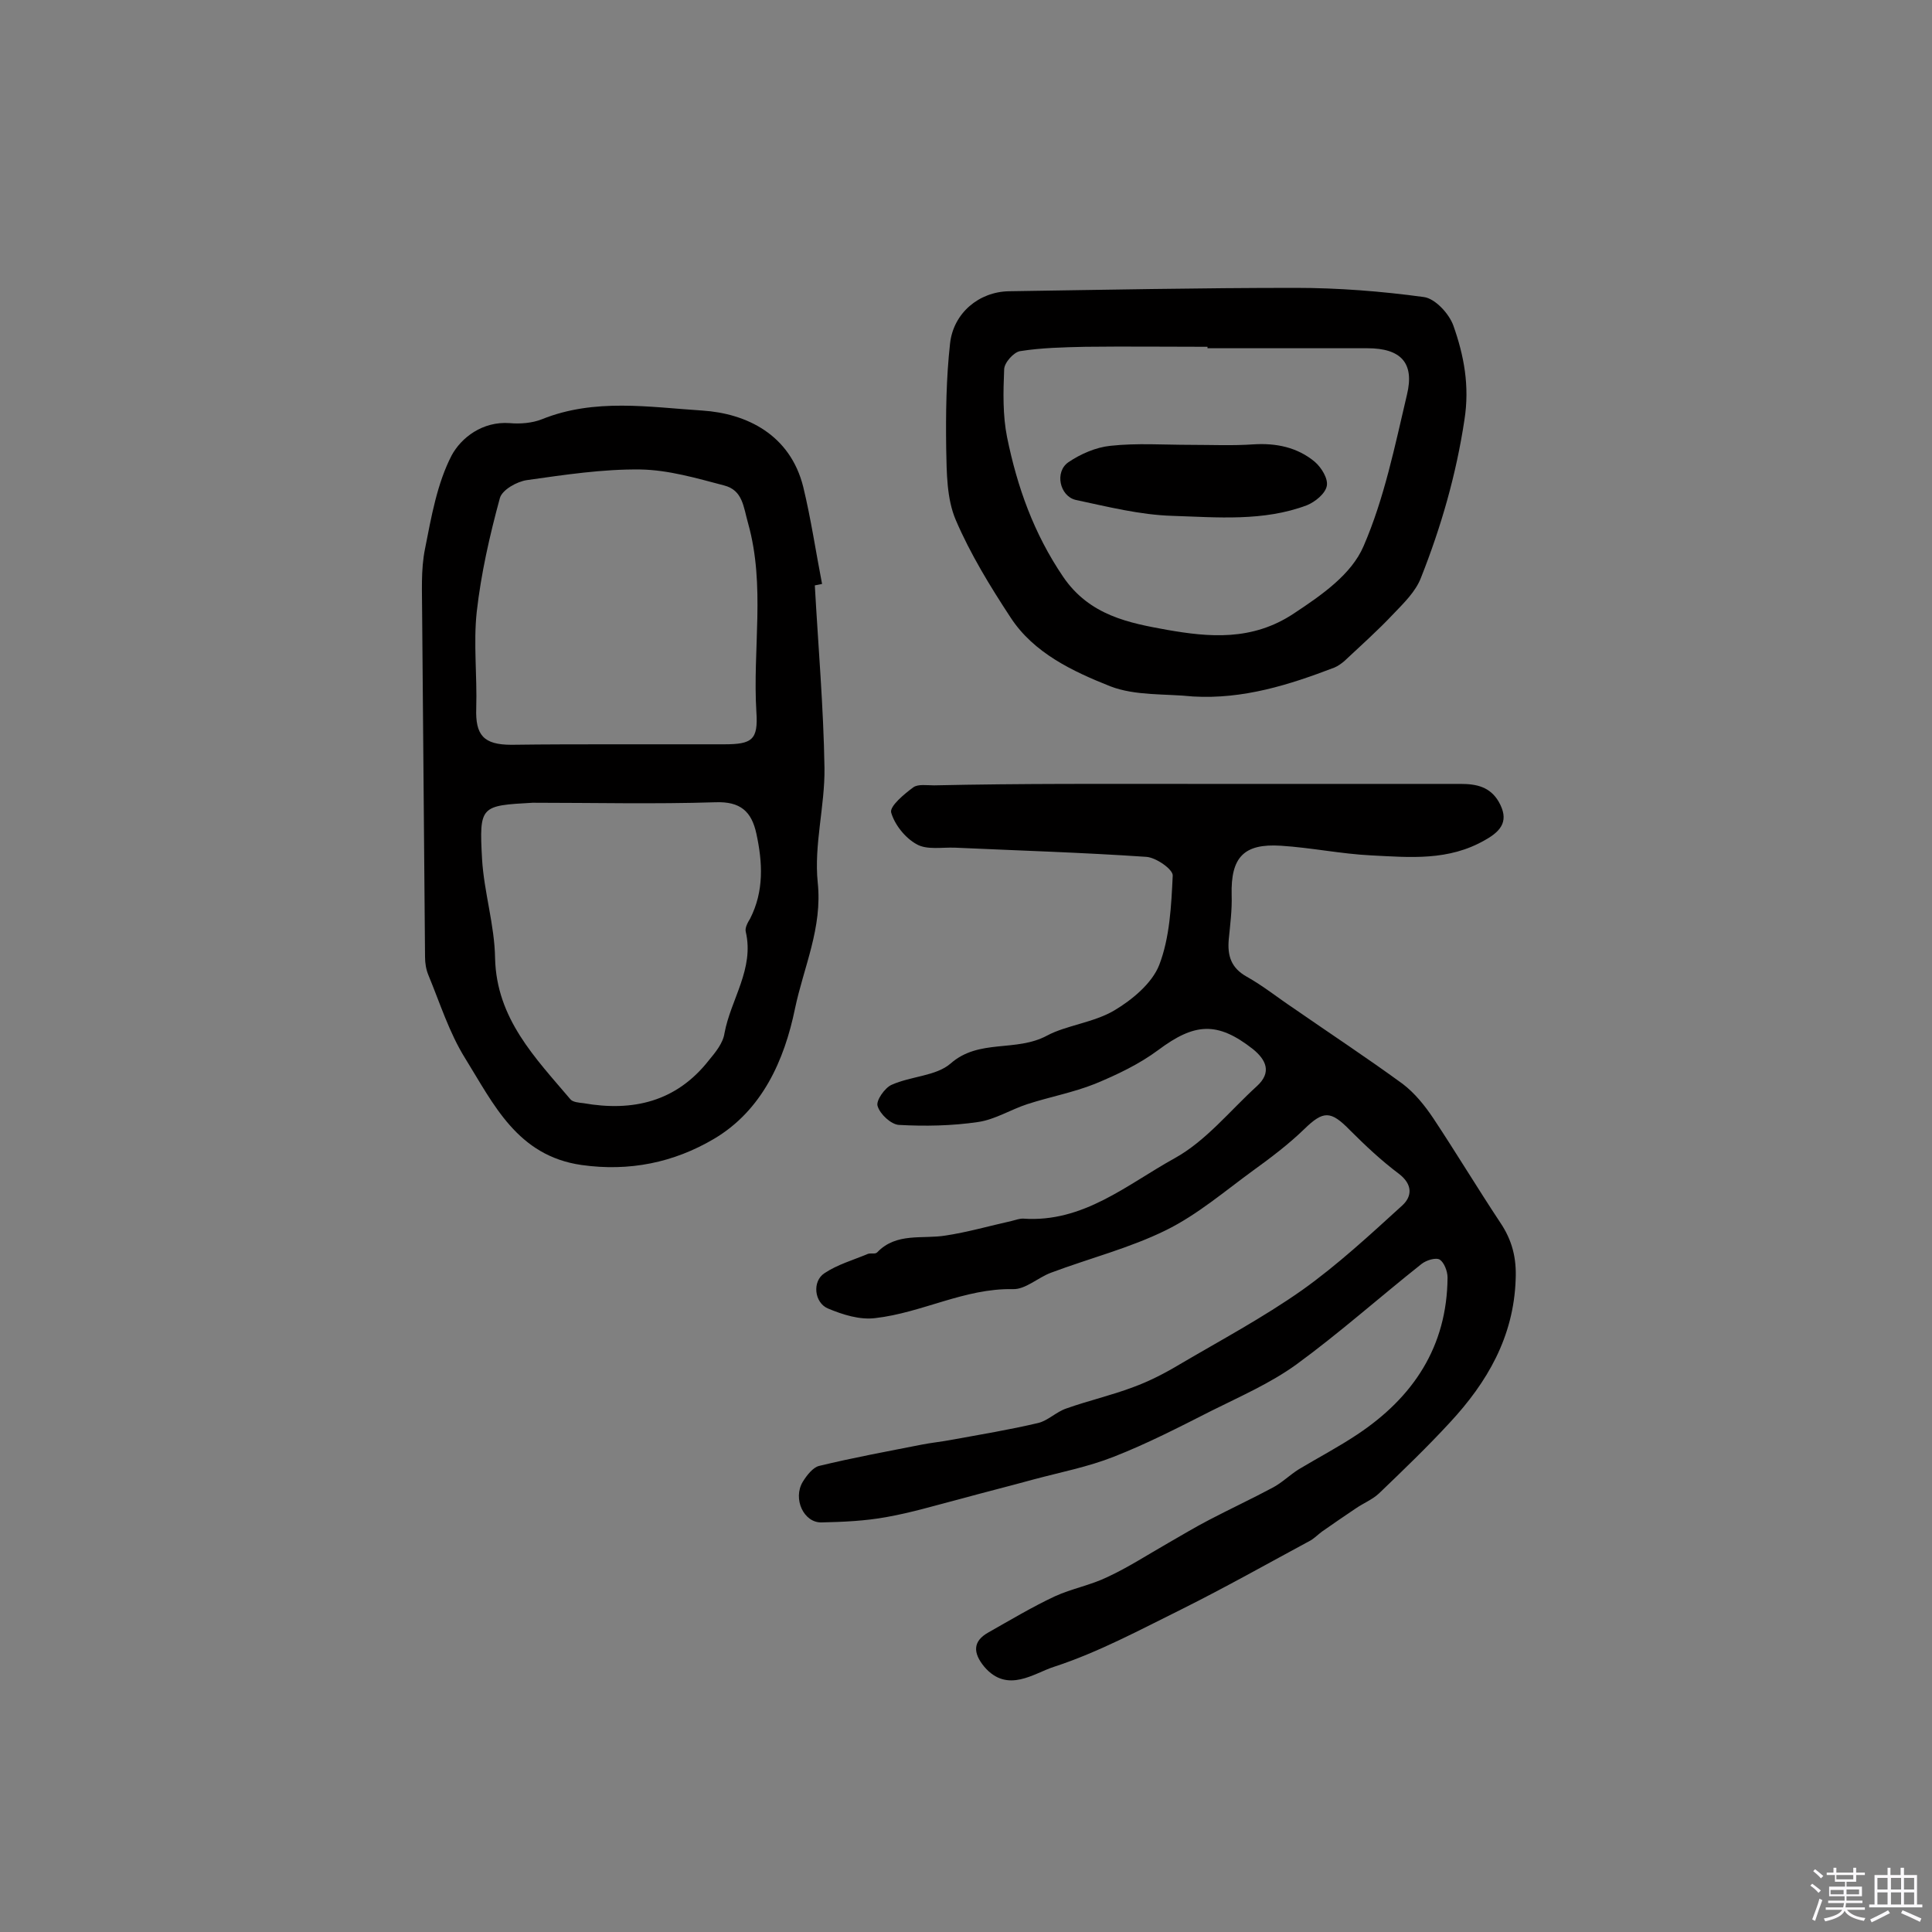 <svg enable-background="new 0 0 400 400" viewBox="0 0 400 400" xmlns="http://www.w3.org/2000/svg"><rect x="0" y="0" width="400" height="400" fill="#808080" stroke="none"/><path d="m374.8 390.4.4-.4c.7.5 1.3 1 1.8 1.4l-.5.5c-.5-.6-1.1-1.1-1.7-1.5zm1 7.3-.6-.3c.5-1.4 1.1-2.8 1.5-4.3.2.1.4.2.6.3-.5 1.3-1 2.8-1.5 4.3zm-.4-10.3.4-.4c.4.3 1 .8 1.7 1.4l-.5.5c-.4-.5-1-1-1.6-1.5zm2.5.3h1.7v-1h.6v1h3.5v-1h.6v1h1.8v.5h-1.8v1.4h-2v1h3.2v2h-3.2v.9h3.3v.5h-3.4c0 .3-.1.6-.1.9h4v.5h-3.7c.7.9 1.9 1.5 3.8 1.7-.1.2-.2.4-.3.6-2.1-.4-3.5-1.1-4-2.1-.4 1-1.8 1.7-4 2.2-.1-.2-.2-.4-.3-.6 2.1-.4 3.4-1 3.8-1.8h-3.4v-.5h3.6c.1-.3.1-.6.2-.9h-3.3v-.5h3.4c0-.3 0-.6 0-.9h-3.2v-2h3.3v-1h-2.1v-1.4h-1.7v-.5zm1.1 3.5v1h2.7c0-.3 0-.4 0-.4 0-.1 0-.2 0-.2 0-.1 0-.2 0-.3h-2.7zm1.2-3v.9h3.5v-.9zm4.7 3h-2.6v.6.4h2.6z" fill="#fbfafc"/><path d="m393.6 386.7h.6v1.5h2.7v6.1h1.1v.6h-11v-.6h1.1v-6.1h2.7v-1.5h.6v1.5h2.1v-1.5zm-2.7 8.8.4.6c-1.2.6-2.5 1.3-3.8 1.9-.1-.2-.2-.4-.3-.6 1.2-.6 2.5-1.2 3.7-1.9zm-2.2-6.7v2.4h2.1v-2.4zm0 3v2.5h2.1v-2.5zm2.8-3v2.4h2.1v-2.4zm0 3v2.5h2.1v-2.5zm6 6.1c-1.4-.7-2.7-1.3-3.9-1.8l.3-.6c1.5.6 2.7 1.2 3.9 1.7zm-1.2-9.1h-2.1v2.4h2.1zm-2.1 3v2.5h2.1v-2.5z" fill="#fbfafc"/><g fill="#010000"><path d="m247.8 162.3h54.6c3.3 0 6.1.6 7.9 3.7 2.1 3.7.8 5.9-2.8 7.9-7.6 4.4-15.6 3.6-23.6 3.2-6.2-.3-12.4-1.6-18.7-2-7.7-.5-10.4 2.4-10.2 10.2.1 3.1-.3 6.1-.6 9.2-.3 3.4.5 5.9 3.7 7.7 3.4 1.9 6.5 4.4 9.8 6.6 7.5 5.2 15.1 10.2 22.5 15.6 2.5 1.9 4.6 4.5 6.4 7.2 4.7 7.1 9.1 14.4 13.8 21.5 2.5 3.7 3.4 7.4 3.2 11.8-.4 11.9-5.9 21.3-13.6 29.6-4.7 5.1-9.7 9.9-14.7 14.7-1.4 1.3-3.2 2-4.8 3.1-2.4 1.6-4.7 3.2-7 4.8-.8.6-1.5 1.3-2.3 1.8-8.9 4.8-17.6 9.7-26.6 14.2-8.7 4.3-17.4 9-26.6 12-4.1 1.3-9.6 5.6-14.4 0-2.4-2.9-2.4-5.3.8-7.1 4.6-2.6 9.1-5.3 13.8-7.5 3.5-1.6 7.4-2.3 10.9-4 4.3-2 8.3-4.6 12.5-7 2.8-1.6 5.6-3.3 8.5-4.8 4.4-2.3 8.9-4.4 13.2-6.7 1.9-1 3.5-2.6 5.4-3.8 4-2.4 8.2-4.6 12.1-7.2 11.6-7.7 18.6-18.2 18.7-32.5 0-1.3-.7-3.1-1.6-3.7-.8-.5-2.8.1-3.8.9-8.7 6.9-17 14.3-25.9 20.8-5.4 3.9-11.6 6.6-17.6 9.6-6.7 3.4-13.3 6.8-20.2 9.5-5.3 2.1-11 3.2-16.6 4.7-5.1 1.4-10.3 2.7-15.4 4.1-5 1.3-10 2.8-15.1 3.7-4.4.8-8.9 1-13.4 1.1-3.7.1-6-4.9-3.9-8.4.8-1.3 2.1-3 3.4-3.3 7-1.7 14.1-3 21.2-4.4 2-.4 4.1-.6 6.2-1 6-1.1 12.1-2.1 18-3.5 2-.5 3.7-2.3 5.8-3 4.5-1.6 9.3-2.7 13.8-4.4 3.3-1.2 6.6-2.9 9.6-4.7 8.5-5 17.3-9.7 25.4-15.4 7.3-5.2 14-11.4 20.7-17.5 2.1-1.9 2.2-4.4-.7-6.6-3.6-2.7-6.9-5.8-10.1-9-4-4.1-5.5-4.1-9.5-.2-3.2 3.1-6.9 5.9-10.5 8.5-5.9 4.3-11.6 9.2-18.1 12.4-7.5 3.7-15.8 5.8-23.8 8.8-2.7 1-5.3 3.5-7.9 3.4-10-.2-18.8 4.9-28.5 6-3.2.4-6.7-.7-9.8-2-2.8-1.2-3.3-5.6-.7-7.3 2.7-1.8 5.9-2.7 9-4 .6-.2 1.5.1 1.9-.3 4-4.2 9.4-2.7 14.2-3.5 4.6-.7 9.1-2 13.6-3 .8-.2 1.6-.5 2.4-.5 12.5.9 21.6-7.1 31.4-12.5 6.5-3.6 11.4-9.8 17-14.9 3.2-2.9 1.9-5.5-.8-7.7-7.4-5.8-12.1-5.4-19.6.2-3.9 2.9-8.5 5.1-13.1 7-4.5 1.8-9.4 2.7-14 4.2-3.4 1.1-6.7 3.2-10.2 3.7-5.4.8-11 .9-16.4.6-1.6-.1-3.9-2.2-4.4-3.9-.4-1.1 1.5-3.8 2.9-4.4 4-1.8 9.2-1.8 12.2-4.4 5.9-5.2 13.5-2.3 20-5.8 3.9-2.1 9.7-2.7 13.9-5.2 3.7-2.2 7.8-5.6 9.3-9.4 2.2-5.7 2.5-12.3 2.8-18.5.1-1.3-3.5-3.8-5.5-3.9-13.2-.9-26.4-1.3-39.6-1.9-2.7-.1-5.8.5-7.9-.7-2.4-1.3-4.6-4.1-5.3-6.6-.3-1.3 2.7-3.8 4.6-5.2 1-.7 2.8-.4 4.3-.4 18-.4 36.2-.3 54.4-.3z"/><path d="m168.7 121.2c.7 12.6 1.8 25.2 2 37.8.1 7.9-2.2 15.9-1.4 23.7 1 9.4-2.9 17.5-4.7 26.1-2.2 10.7-6.8 21.1-16.8 27-8.3 4.9-17.5 6.8-27.4 5.4-13.3-1.9-18.2-12.6-24.1-22.1-3.3-5.3-5.2-11.4-7.6-17.2-.5-1.2-.7-2.5-.7-3.8-.2-23.7-.4-47.3-.6-71 0-4.5-.3-9.1.6-13.5 1.3-6.6 2.5-13.5 5.5-19.3 2-3.7 6.4-7.1 12-6.7 2.2.2 4.7 0 6.7-.8 10.9-4.4 22.3-2.5 33.2-1.8 9.2.6 18.2 5 20.9 15.8 1.6 6.6 2.6 13.4 3.9 20.1-.5.1-1 .2-1.5.3zm-41.2 32.9h22.4c5.8 0 7.1-.9 6.7-6.7-.8-13 1.9-26.1-1.7-39-1-3.5-1.1-6.9-5-7.9-5.7-1.5-11.5-3.2-17.3-3.3-7.8-.1-15.7 1.1-23.5 2.2-2.1.3-5.1 2-5.6 3.7-2.1 7.7-3.9 15.6-4.8 23.6-.7 6.5.1 13.2-.1 19.9-.2 5.6 1.5 7.6 7.3 7.6 7.3-.1 14.5-.1 21.6-.1zm-17.2 12.1c-10.8.6-11.1.6-10.5 11.6.4 6.9 2.6 13.7 2.7 20.6.3 12.5 8.3 20.6 15.6 29.2.5.6 1.8.7 2.7.8 10.2 1.8 19.2-.3 25.9-8.8 1.4-1.7 3-3.6 3.3-5.7 1.3-7 6.2-13.3 4.4-21-.2-.8.4-1.9.9-2.7 2.9-5.7 2.6-11.6 1.3-17.6-1-4.6-3.3-6.7-8.5-6.5-12.6.4-25.2.1-37.8.1z"/><path d="m247 144.2c-5.7-.6-11.9-.1-17.1-2.1-7.8-3.1-15.9-6.9-20.7-14.3-4.2-6.4-8.3-13.1-11.3-20.1-1.9-4.4-1.9-9.8-2-14.8-.1-7.3 0-14.6.8-21.8.7-6.3 6-10.7 12.2-10.8 19.8-.3 39.5-.7 59.3-.7 8.9 0 17.8.7 26.6 1.9 2.3.3 5.2 3.4 6.1 5.9 2.2 6.2 3.4 12.5 2.3 19.5-1.7 11.3-4.8 22.1-9 32.7-1.1 2.9-3.6 5.3-5.8 7.6-3.2 3.4-6.7 6.5-10.1 9.7-.6.5-1.3 1-2 1.3-9.4 3.6-18.9 6.6-29.3 6zm3-72.1c0-.1 0-.2 0-.3-8.4 0-16.9-.1-25.3 0-4.5.1-9.1.2-13.5.9-1.3.2-3.3 2.4-3.3 3.8-.2 4.7-.3 9.5.6 14 2.1 10.3 5.5 19.9 11.6 28.9 5.5 8.1 13.8 9.6 21.5 11 8.6 1.5 17.6 2.4 26.3-3.4 5.9-3.9 11.9-8.1 14.4-13.9 4.3-9.9 6.5-20.8 9-31.4 1.6-6.6-1.3-9.6-8.2-9.6-11 0-22.1 0-33.1 0z"/><path d="m246.4 92.1c4.4 0 8.8.2 13.1-.1 4.7-.3 9.1.6 12.7 3.6 1.4 1.2 2.8 3.5 2.5 5-.3 1.6-2.4 3.3-4.1 4-9 3.4-18.6 2.5-27.9 2.2-6.7-.2-13.4-1.9-20-3.3-3.3-.8-4.4-5.8-1.5-7.8 2.5-1.7 5.7-3.1 8.7-3.4 5.5-.6 11-.2 16.5-.2z"/></g></svg>